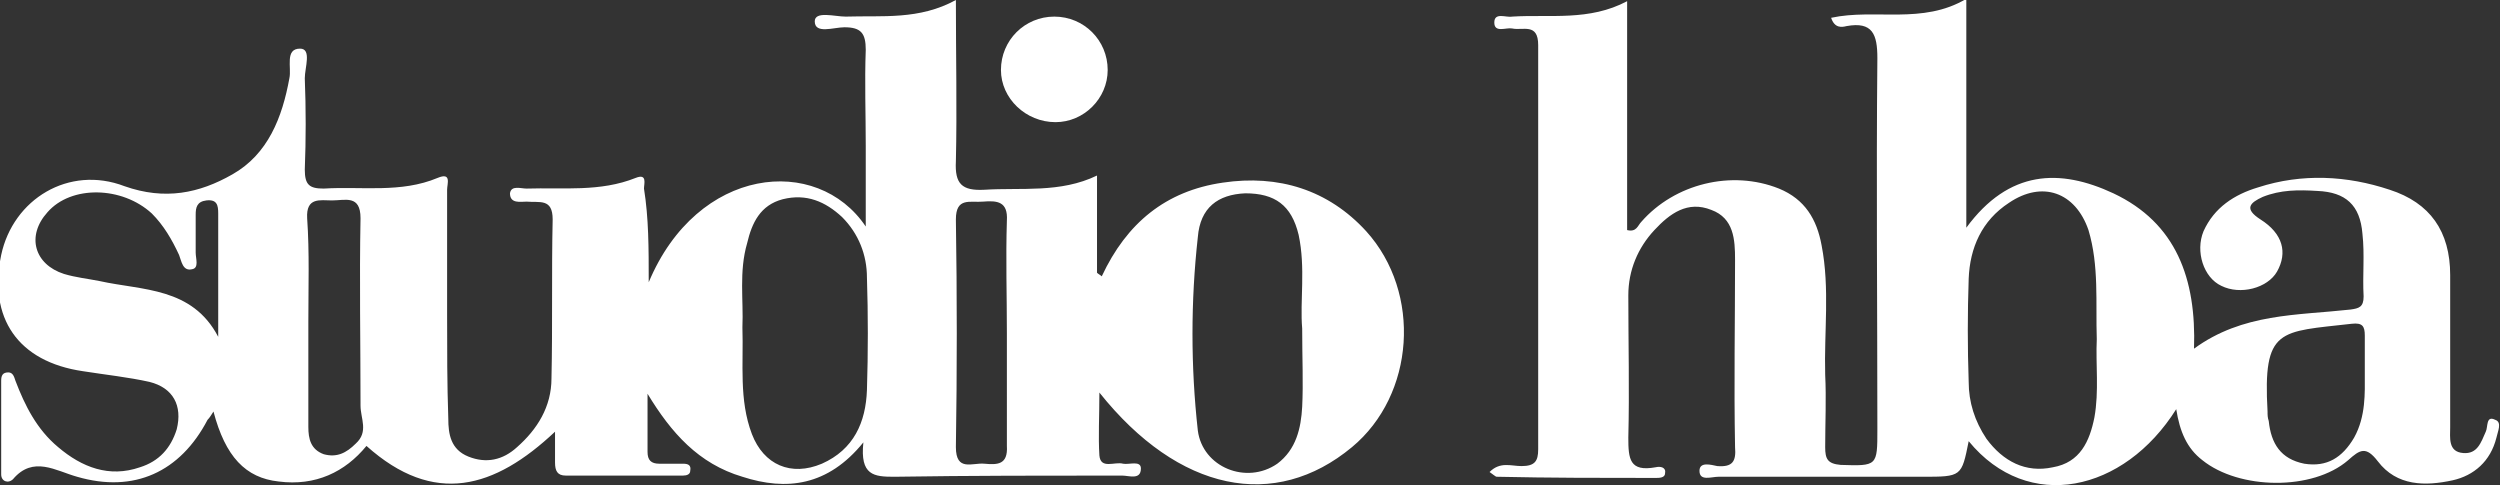 <?xml version="1.0" encoding="utf-8"?>
<!-- Generator: Adobe Illustrator 21.1.0, SVG Export Plug-In . SVG Version: 6.00 Build 0)  -->
<svg version="1.1" id="Layer_1" xmlns="http://www.w3.org/2000/svg" xmlns:xlink="http://www.w3.org/1999/xlink" x="0px" y="0px"
	 viewBox="0 0 210.8 40.9" style="enable-background:new 0 0 210.8 40.9;" xml:space="preserve">
<rect x="0" y="0" width="210.8" height="40.9" fill="#333333" stroke="none"/>
<g>
	<defs>
		<path id="SVGID_1_" d="M54.7,23.8C58.8,14,68.9,13,73,19.1c0-2.6,0-4.7,0-6.8c0-2.7-0.1-5.4,0-8.1c0-1.4-0.4-1.9-1.8-1.9
			c-0.9,0-2.5,0.6-2.5-0.5c0-0.9,1.7-0.4,2.6-0.4c3.1-0.1,6.2,0.3,9.3-1.4c0,4.7,0.1,9.2,0,13.6c-0.1,1.9,0.5,2.5,2.4,2.4
			c3.1-0.2,6.4,0.3,9.5-1.2v8.2c0.1,0.1,0.3,0.2,0.4,0.3c2.1-4.5,5.4-7.2,10.2-7.9c4.7-0.7,8.9,0.6,12.1,4.1
			c4.7,5.2,4.1,13.8-1.2,18.2c-6.5,5.4-14.6,3.8-21.3-4.6c0,2-0.1,3.7,0,5.3c0.1,1.2,1.3,0.5,2,0.7c0.5,0.1,1.5-0.3,1.5,0.4
			c0,1-1,0.6-1.6,0.6c-6.4,0-12.8,0-19.2,0.1c-1.7,0-2.9-0.1-2.6-2.9c-3,3.7-6.5,4.1-10.2,2.9c-3.7-1.1-6-3.7-8-7c0,1.6,0,3.3,0,4.9
			c0,0.7,0.3,1,1,1c0.7,0,1.3,0,2,0c0.4,0,0.7,0.1,0.6,0.6c0,0.3-0.3,0.4-0.6,0.4c-3.3,0-6.6,0-9.9,0c-0.7,0-0.9-0.4-0.9-1.1
			c0-0.7,0-1.5,0-2.6c-5.1,4.8-10.2,6.3-15.9,1.2c-1.8,2.2-4.3,3.4-7.4,3c-2.8-0.3-4.5-2.1-5.5-5.9c-0.2,0.3-0.3,0.5-0.5,0.7
			c-2.3,4.4-6.2,6.2-11,4.8c-1.8-0.5-3.7-1.8-5.4,0.2c-0.4,0.4-1,0.2-1-0.4c0-2.6,0-5.3,0-7.9c0-0.4,0.1-0.7,0.6-0.7
			c0.4,0,0.5,0.4,0.6,0.7c0.8,2.1,1.8,4.1,3.6,5.6c2,1.7,4.3,2.6,6.9,1.7c1.6-0.5,2.6-1.6,3.1-3.2c0.5-2-0.3-3.5-2.3-4
			c-1.8-0.4-3.7-0.6-5.6-0.9c-5.5-0.8-8-4.5-6.9-9.8c1-4.7,5.7-7.6,10.4-5.8c3.4,1.2,6.3,0.6,9.1-1c3-1.7,4.2-4.8,4.8-8.1
			c0.2-0.9-0.4-2.5,0.9-2.5c1,0,0.4,1.6,0.4,2.5c0.1,2.6,0.1,5.1,0,7.7c0,1.3,0.4,1.6,1.6,1.6c3.2-0.2,6.5,0.4,9.6-0.9
			c1.2-0.5,0.8,0.5,0.8,1c0,3.5,0,7,0,10.6c0,2.9,0,5.8,0.1,8.7c0,1.3,0.2,2.6,1.7,3.2c1.5,0.6,2.9,0.3,4.1-0.8
			c1.7-1.5,2.9-3.4,2.9-5.8c0.1-4.5,0-8.9,0.1-13.4c0-1.8-1.1-1.4-2.2-1.5c-0.5,0-1.4,0.2-1.4-0.7c0.1-0.7,0.9-0.4,1.4-0.4
			c3.1-0.1,6.2,0.3,9.2-0.9c1-0.4,0.7,0.5,0.7,0.9C54.7,18.4,54.7,20.9,54.7,23.8 M62.6,27.6c0.1,3.1-0.3,6.1,0.8,9
			c1,2.6,3.3,3.6,5.9,2.5c2.7-1.2,3.7-3.5,3.8-6.2c0.1-3.2,0.1-6.4,0-9.5c0-1.9-0.7-3.7-2.1-5.1c-1.4-1.3-3-2-5-1.5
			c-1.9,0.5-2.6,2-3,3.7C62.3,22.9,62.7,25.3,62.6,27.6 M109.8,27.7c-0.2-2.3,0.3-5.1-0.3-7.9c-0.6-2.5-2-3.5-4.5-3.5
			c-2.3,0.1-3.8,1.2-4,3.7c-0.6,5.4-0.6,10.9,0,16.3c0.4,3.1,4.1,4.6,6.7,2.8c1.6-1.2,2-3,2.1-4.8C109.9,32.3,109.8,30.2,109.8,27.7
			 M18.4,28.4c0-0.3,0-0.6,0-0.9c0-3.2,0-6.3,0-9.5c0-0.7-0.1-1.2-1-1.1c-0.8,0.1-0.9,0.6-0.9,1.2c0,1.1,0,2.2,0,3.2
			c0,0.5,0.3,1.3-0.3,1.4c-0.8,0.2-0.9-0.7-1.1-1.2c-0.6-1.3-1.3-2.5-2.3-3.5C10.3,15.7,6,15.6,4,17.9c-1.8,2-1.1,4.4,1.4,5.2
			c1,0.3,2,0.4,3,0.6C12,24.5,16.2,24.2,18.4,28.4 M26,27.1L26,27.1c0,3,0,6,0,8.9c0,1,0.2,1.9,1.3,2.3c1.1,0.3,1.9-0.1,2.7-0.9
			c1.1-1,0.4-2.1,0.4-3.2c0-5.3-0.1-10.6,0-15.8c0-2-1.3-1.5-2.4-1.5c-1,0-2.2-0.3-2.1,1.5C26.1,21.3,26,24.2,26,27.1 M84.9,28.1
			c0-3.2-0.1-6.3,0-9.5c0.1-1.6-0.8-1.7-2-1.6c-1.1,0.1-2.3-0.4-2.3,1.5c0.1,6.4,0.1,12.8,0,19.2c0,2.1,1.4,1.3,2.4,1.4
			c1.1,0.1,2,0.1,1.9-1.5C84.9,34.5,84.9,31.3,84.9,28.1"/>
	</defs>
	<clipPath id="SVGID_2_">
		<use xlink:href="#SVGID_1_"  style="overflow:visible;"/>
	</clipPath>
	<rect x="-5" y="-5" style="clip-path:url(#SVGID_2_);fill:#FFFFFF;" width="128.4" height="50.9"/>
</g>
<g>
	<defs>
		<path id="SVGID_3_" d="M183.5,34.5c-4.4,7-12.5,8.8-17.5,2.7c-0.6,3-0.6,3-3.9,3c-5.7,0-11.5,0-17.2,0c-0.6,0-1.6,0.4-1.6-0.5
			c0-0.8,1-0.5,1.5-0.4c1.3,0.1,1.6-0.4,1.5-1.6c-0.1-5.3,0-10.6,0-15.8c0-1.7-0.1-3.5-2-4.2c-2-0.8-3.5,0.3-4.8,1.7
			c-1.4,1.5-2.2,3.4-2.2,5.5c0,4,0.1,8,0,12c0,1.8,0.1,2.9,2.3,2.5c0.4-0.1,0.9,0,0.8,0.5c0,0.4-0.5,0.4-0.8,0.4
			c-4.5,0-8.9,0-13.4-0.1c-0.1,0-0.3-0.2-0.6-0.4c0.9-0.9,1.8-0.5,2.7-0.5c1.1,0,1.4-0.4,1.4-1.4c0-11.4,0-22.7,0-34.1
			c0-1.9-1.3-1.2-2.2-1.4c-0.5-0.1-1.5,0.4-1.5-0.5c0-0.9,1-0.4,1.5-0.5c3.2-0.2,6.5,0.4,9.7-1.3v19.3c0.8,0.2,0.9-0.4,1.2-0.7
			c2.8-3.2,7.6-4.4,11.6-2.8c2.2,0.9,3.2,2.6,3.6,4.8c0.7,3.6,0.2,7.3,0.3,10.9c0.1,2,0,4.1,0,6.1c0,1,0.2,1.4,1.3,1.5
			c3.1,0.1,3.1,0.1,3.1-3c0-10.4-0.1-20.8,0-31.3c0-2-0.4-3.1-2.6-2.7c-0.4,0.1-1,0.2-1.3-0.7c3.7-0.8,7.7,0.6,11.4-1.6v19.3
			c3.6-4.9,7.9-5,12.4-2.9c5.3,2.5,7,7.2,6.8,13.1c4.1-3,8.7-2.8,13.2-3.3c0.7-0.1,1.1-0.2,1.1-1.1c-0.1-1.8,0.1-3.5-0.1-5.3
			c-0.2-2.4-1.4-3.5-3.8-3.6c-1.6-0.1-3.1-0.1-4.6,0.5c-1.1,0.5-1.6,1-0.2,1.9c1.9,1.2,2.3,2.8,1.4,4.4c-0.8,1.4-3.1,2-4.7,1.2
			c-1.5-0.7-2.2-2.9-1.5-4.6c0.9-2,2.6-3.1,4.6-3.7c3.7-1.2,7.5-1,11.1,0.2c3.4,1.1,5.1,3.5,5.1,7.2c0,4.3,0,8.5,0,12.8
			c0,0.9-0.2,2.1,1.1,2.2c1.2,0.1,1.5-0.9,1.9-1.8c0.2-0.4,0-1.4,0.8-1c0.6,0.2,0.2,1,0.1,1.5c-0.5,2-1.9,3.2-3.7,3.6
			c-2.3,0.5-4.7,0.5-6.3-1.6c-1-1.3-1.5-1-2.5-0.1c-3,2.6-9.2,2.5-12.3,0C184.4,37.8,183.8,36.4,183.5,34.5 M176.8,28.6
			c-0.1-3.1,0.2-6.2-0.7-9.2c-1.1-3.2-3.9-4.2-6.7-2.3c-2.3,1.5-3.3,3.8-3.4,6.4c-0.1,2.9-0.1,5.8,0,8.7c0,1.7,0.5,3.3,1.5,4.8
			c1.4,1.9,3.3,2.9,5.6,2.4c2.3-0.4,3.1-2.2,3.5-4.2C177,33,176.7,30.7,176.8,28.6 M199.4,31.6c0-1.4,0-2.3,0-3.3
			c0-0.8-0.2-1.1-1.1-1c-6.1,0.7-7.5,0.3-7.1,7.4c0,0.3,0,0.5,0.1,0.8c0.2,1.9,1,3.2,3,3.6c1.9,0.3,3.2-0.5,4.2-2.2
			C199.5,35.1,199.4,33.1,199.4,31.6"/>
	</defs>
	<clipPath id="SVGID_4_">
		<use xlink:href="#SVGID_3_"  style="overflow:visible;"/>
	</clipPath>
	<rect x="120.7" y="-5" style="clip-path:url(#SVGID_4_);fill:#FFFFFF;" width="95.1" height="50.9"/>
</g>
<g>
	<defs>
		<path id="SVGID_5_" d="M84.4,5.9c0-2.5,2-4.5,4.5-4.5c2.5,0,4.5,2,4.5,4.5c0,2.4-2,4.4-4.4,4.4C86.5,10.3,84.4,8.3,84.4,5.9"/>
	</defs>
	<clipPath id="SVGID_6_">
		<use xlink:href="#SVGID_5_"  style="overflow:visible;"/>
	</clipPath>
	<rect x="79.4" y="-3.7" style="clip-path:url(#SVGID_6_);fill:#FFFFFF;" width="18.9" height="18.9"/>
</g>
</svg>
